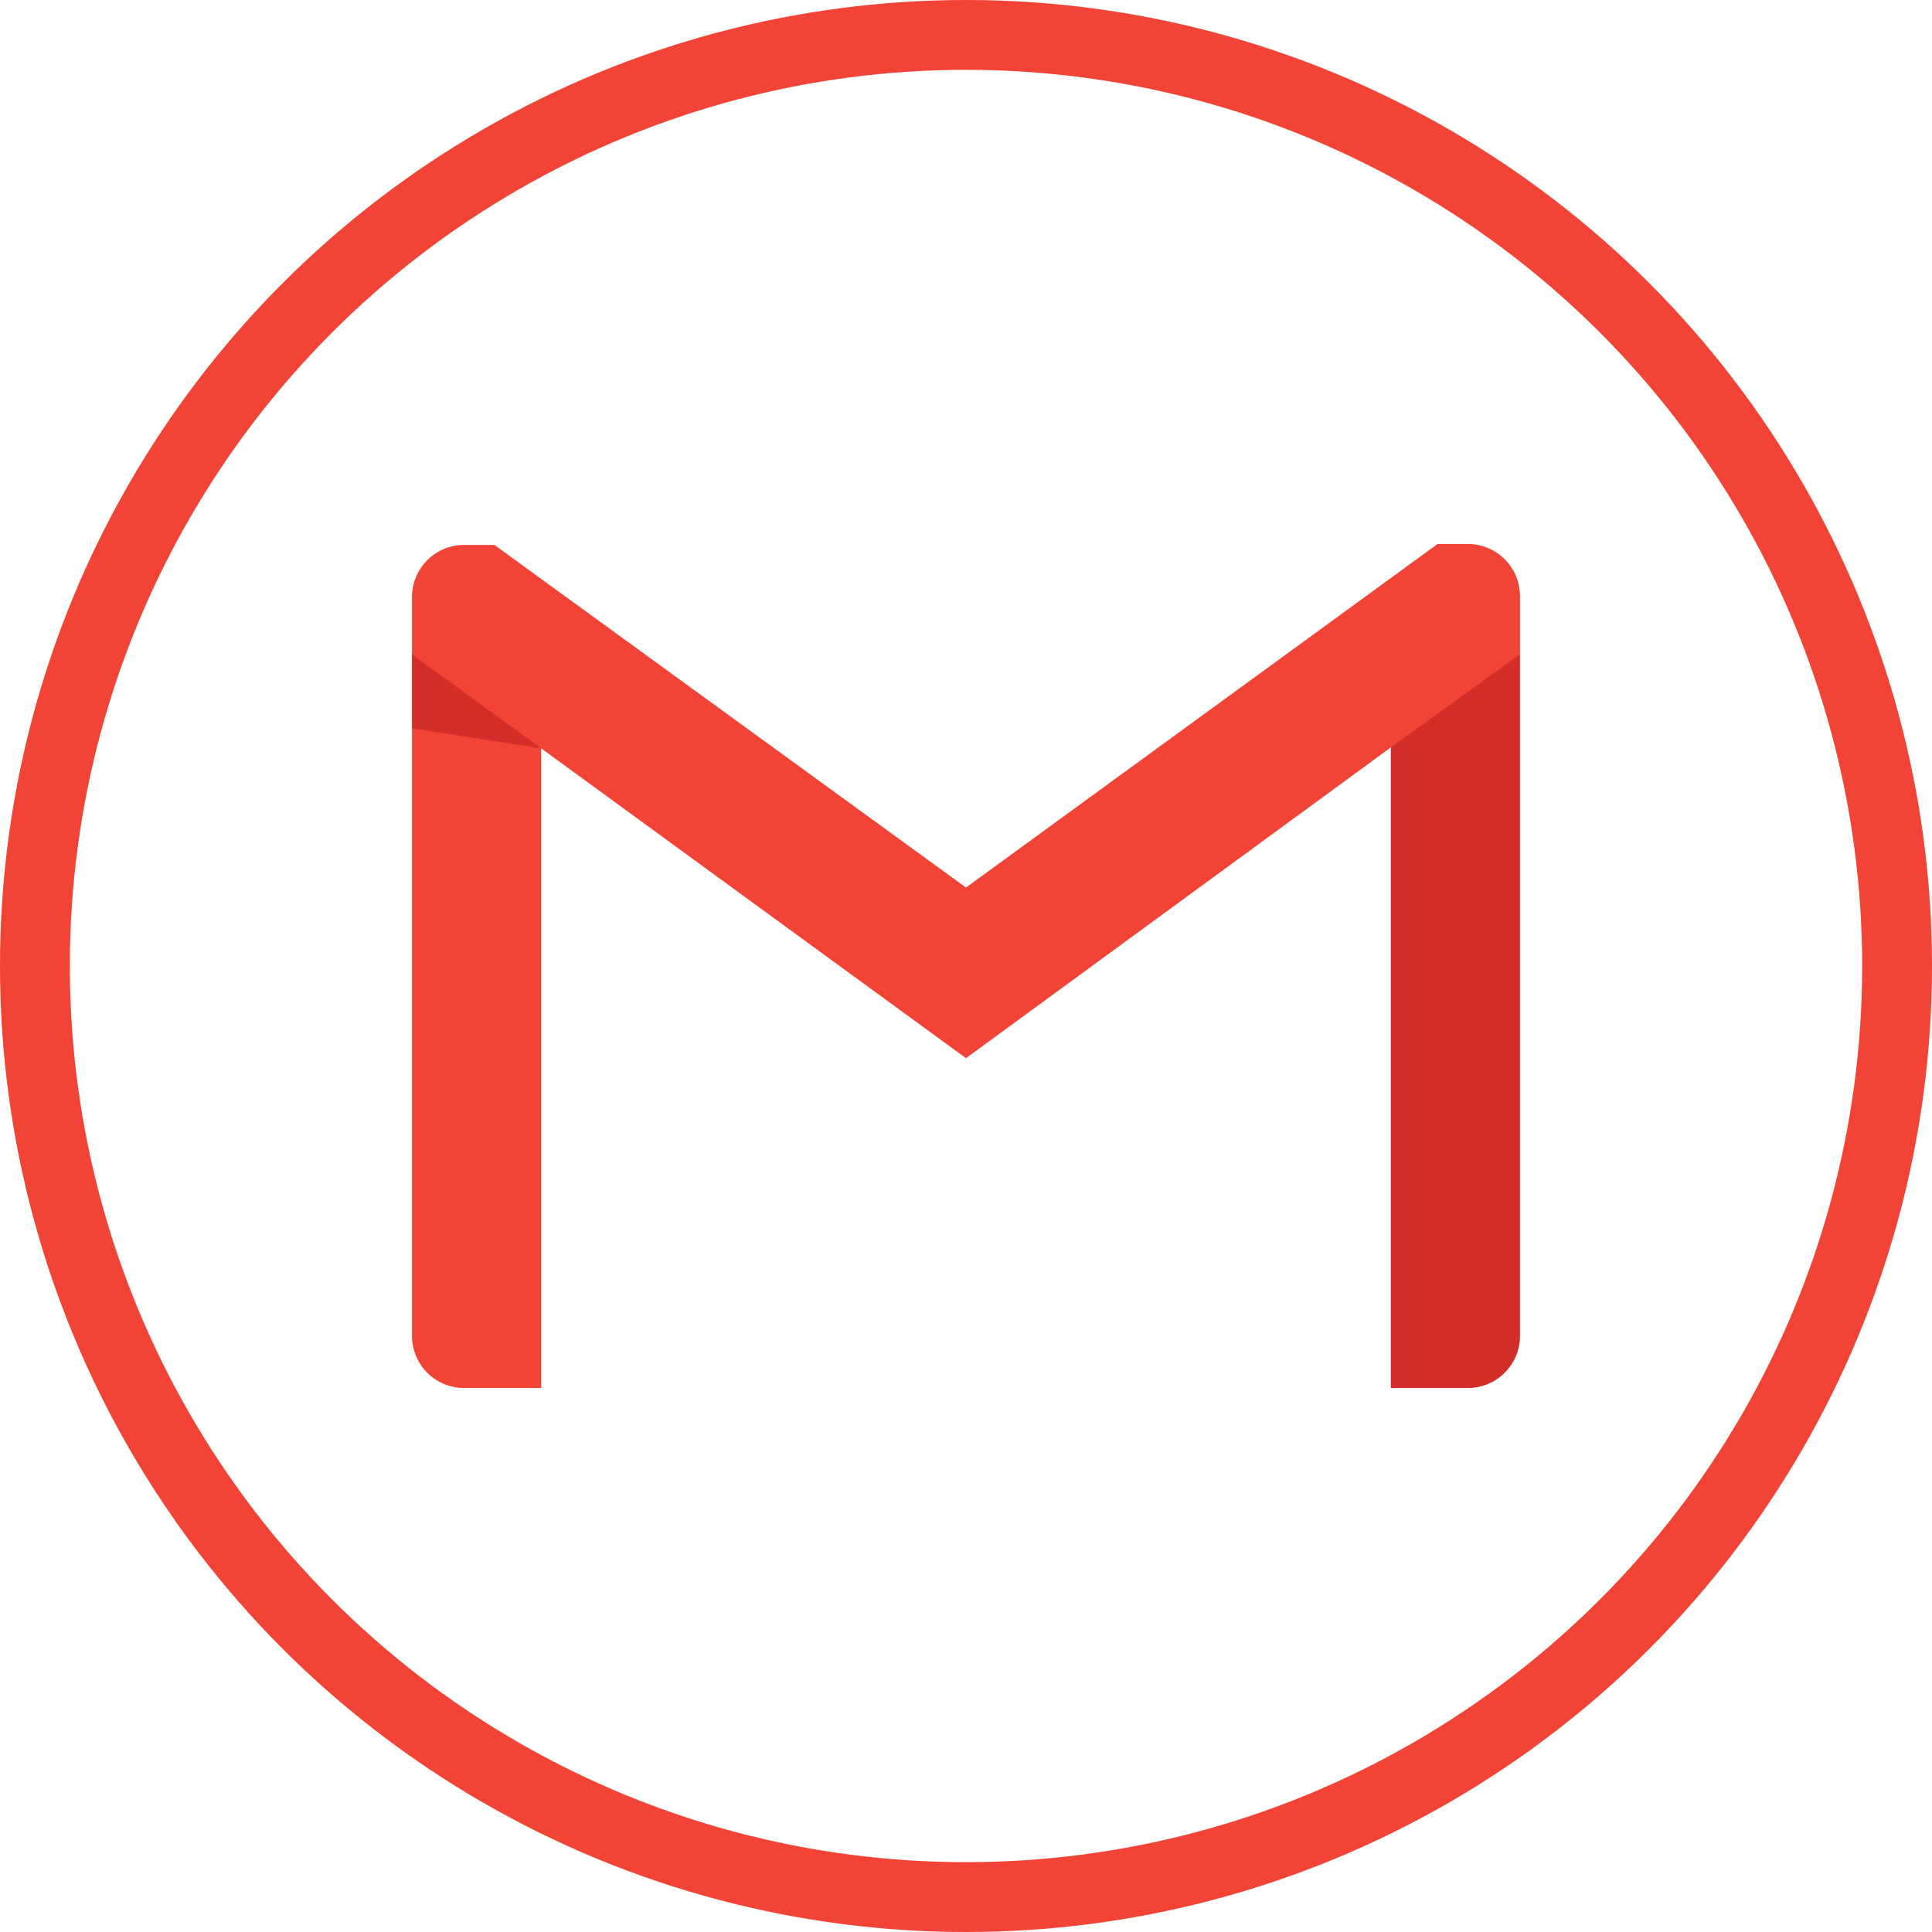 <svg xmlns="http://www.w3.org/2000/svg" viewBox="0 0 83 83"><defs><style>.cls-1{fill:none;stroke:#f14336;stroke-miterlimit:10;stroke-width:3px;}.cls-2{fill:#f14336;}.cls-3{fill:#d32e2a;}</style></defs><g id="圖層_2" data-name="圖層 2"><g id="圖層_1-2" data-name="圖層 1"><circle class="cls-1" cx="41.5" cy="41.5" r="40"/><g id="圖層_2-2" data-name="圖層 2"><g id="圖層_1-2-2" data-name="圖層 1-2"><path class="cls-2" d="M23.25,32.15V59.63H19.94a2.24,2.24,0,0,1-2.24-2.24h0V28.11l3.62.1Z"/><path class="cls-3" d="M65.3,28.11V57.39a2.24,2.24,0,0,1-2.24,2.24H59.75V32.15l1.83-4.32Z"/><path class="cls-2" d="M65.3,25.61v2.5l-5.55,4L41.5,45.46,23.25,32.15l-5.55-4v-2.5a2.24,2.24,0,0,1,2.24-2.24h1.3L41.5,38.13,61.76,23.37h1.3A2.24,2.24,0,0,1,65.3,25.61Z"/><polygon class="cls-3" points="23.25 32.15 17.7 31.29 17.7 28.11 23.25 32.15"/></g></g></g></g></svg>